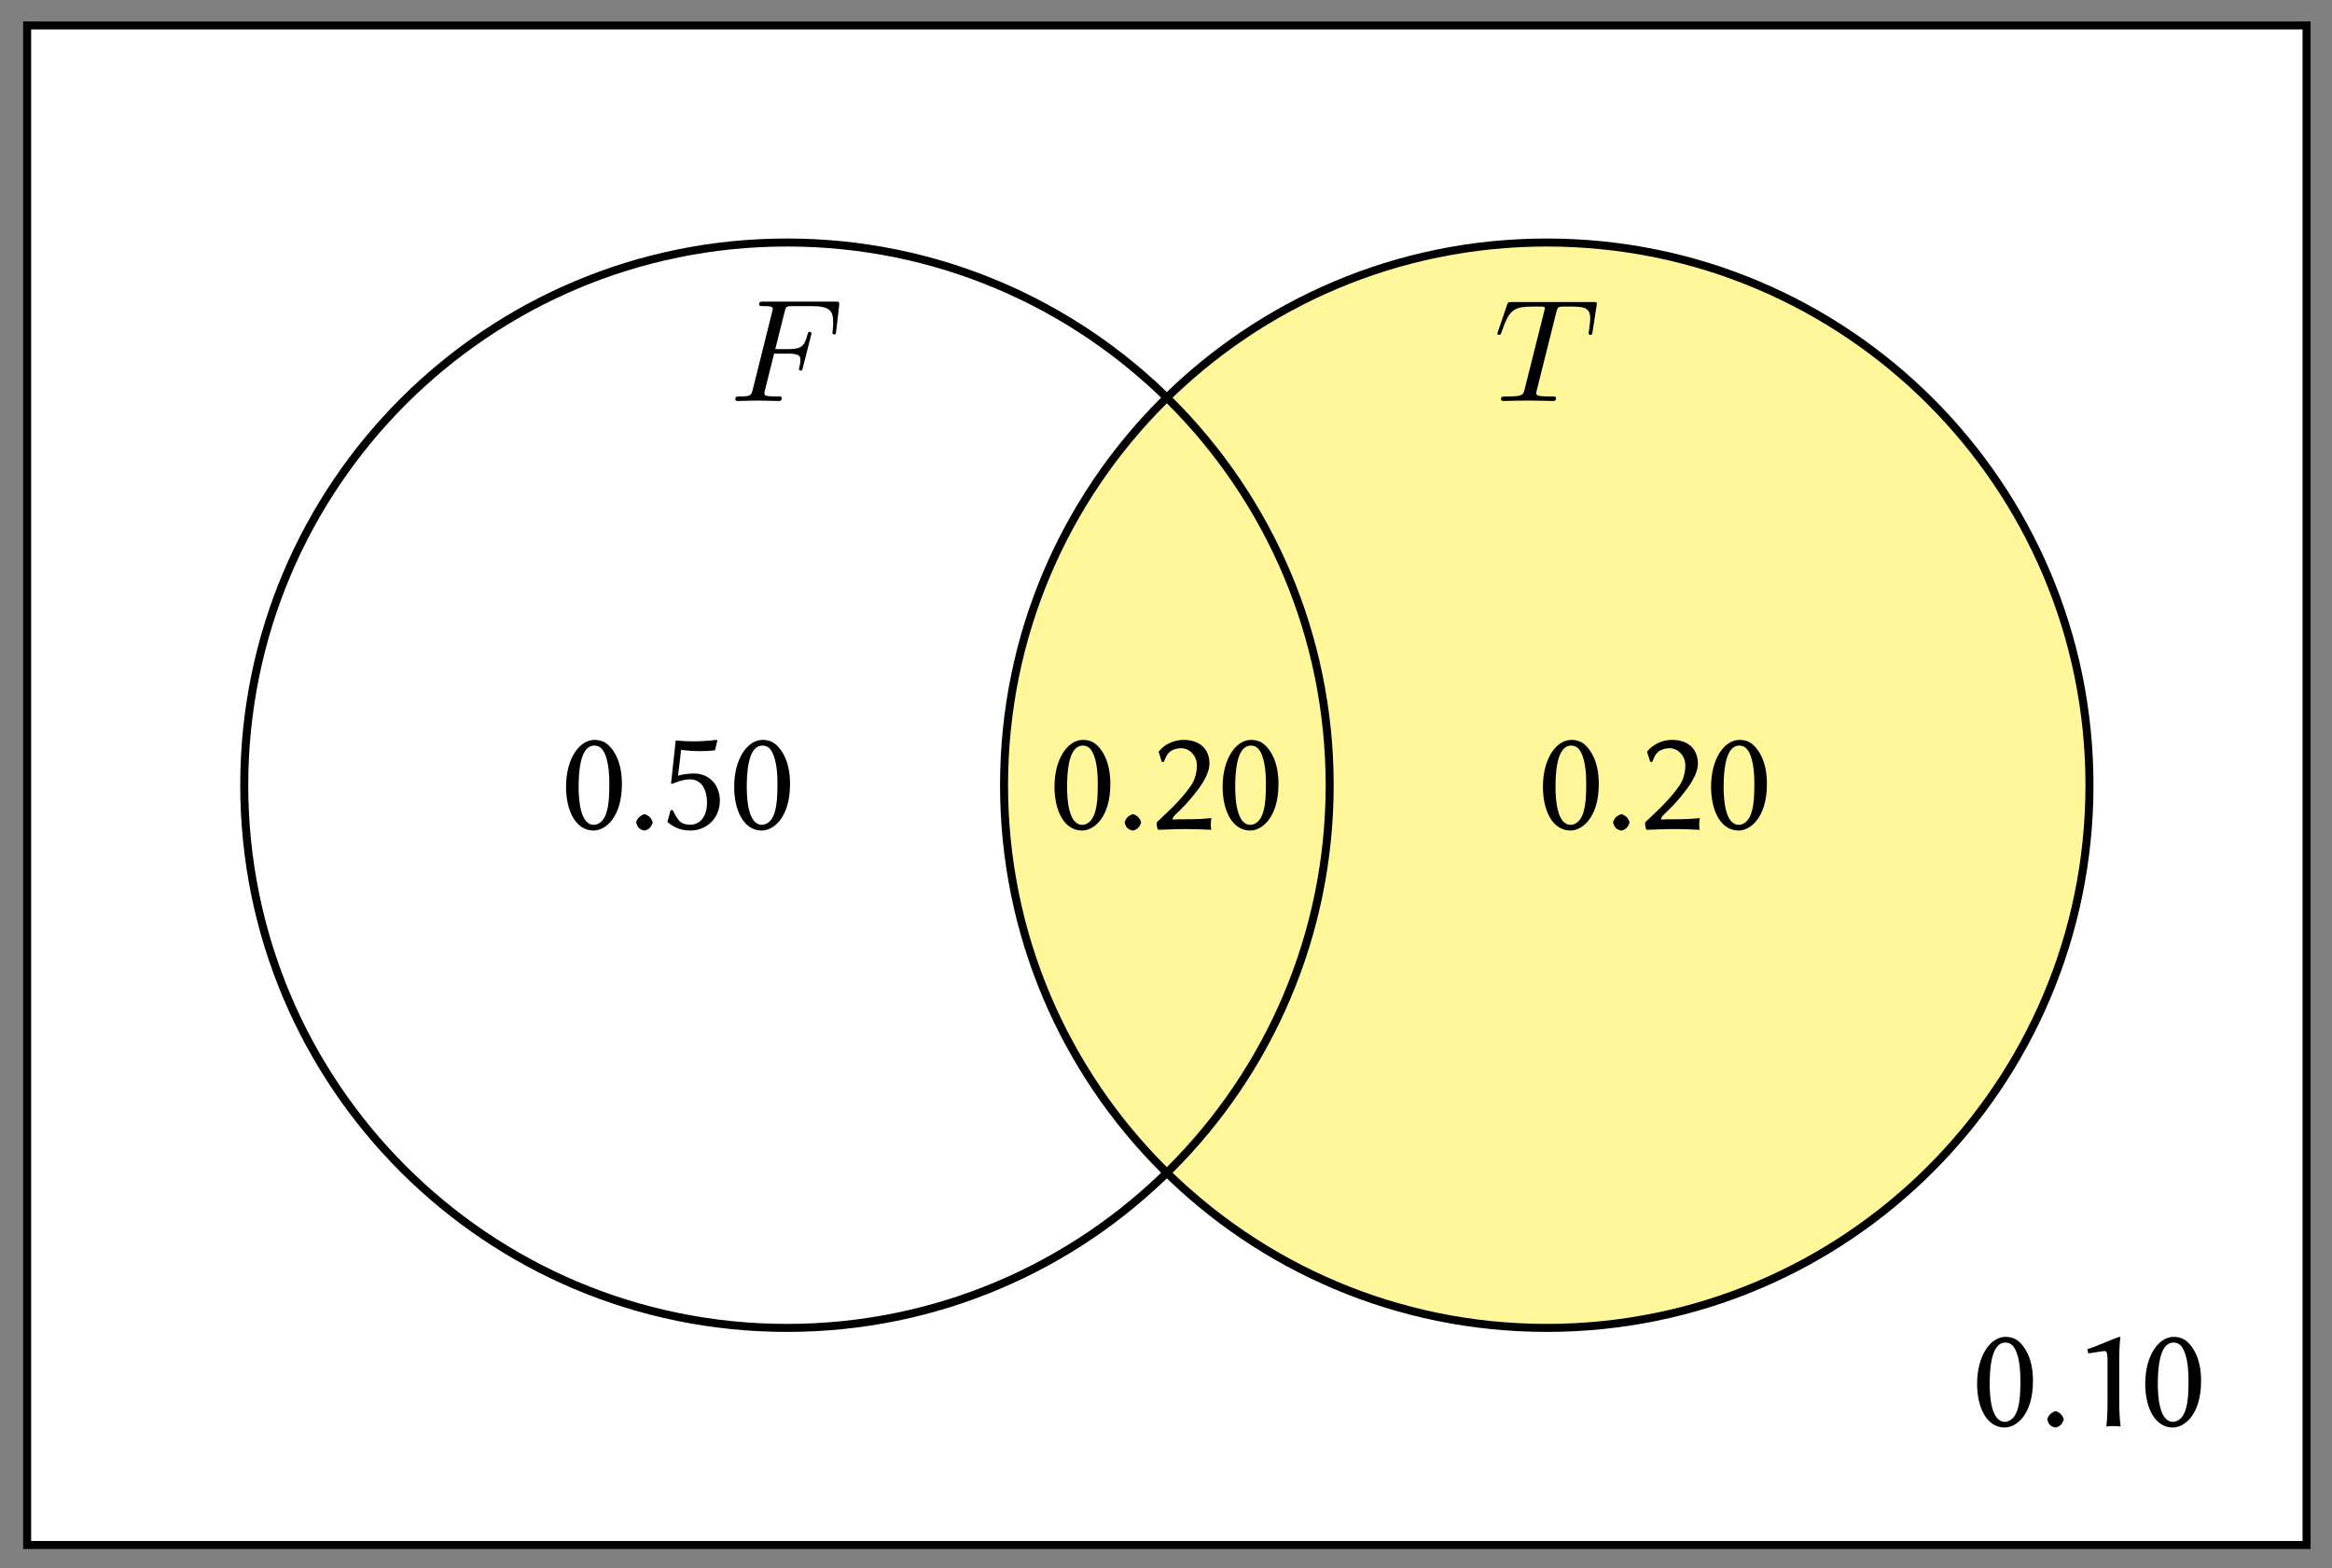 <svg xmlns="http://www.w3.org/2000/svg" xmlns:xlink="http://www.w3.org/1999/xlink" xmlns:inkscape="http://www.inkscape.org/namespaces/inkscape" version="1.1" width="174" height="117" viewBox="0 0 174 117">
<rect x="0" y="0" width="174" height="117" fill="#808080" stroke="none"/>
<defs>
<path id="font_1_1" d="M.303 .324H.4C.475 .324 .483 .308 .483 .28 .483 .273 .483 .261 .476 .231 .474 .226 .473 .222 .473 .22 .473 .212 .479 .208 .485 .208 .495 .208 .495 .211 .5 .229L.555 .446C.558 .457 .558 .459 .558 .462 .558 .464 .556 .473 .546 .473 .536 .473 .535 .468 .531 .452 .51 .373 .487 .355 .402 .355H.311L.375 .61C.384 .645 .385 .649 .429 .649H.561C.684 .649 .707 .616 .707 .539 .707 .516 .707 .512 .704 .485 .702 .472 .702 .47 .702 .467 .702 .462 .705 .455 .714 .455 .725 .455 .726 .461 .728 .48L.748 .653C.751 .68 .746 .68 .721 .68H.231C.211 .68 .201 .68 .201 .66 .201 .649 .21 .649 .229 .649 .266 .649 .294 .649 .294 .631 .294 .627 .294 .625 .289 .607L.157 .078C.147 .039 .145 .031 .066 .031 .049 .031 .038 .031 .038 .012 .038 0 .05 0 .053 0 .082 0 .156 .003 .185 .003 .218 .003 .301 0 .334 0 .343 0 .355 0 .355 .019 .355 .027 .349 .029 .349 .03 .346 .031 .344 .031 .321 .031 .299 .031 .294 .031 .269 .033 .24 .036 .237 .04 .237 .053 .237 .055 .237 .061 .241 .076L.303 .324Z"/>
<path id="font_1_2" d="M.427 .607C.434 .635 .438 .641 .45 .644 .459 .646 .492 .646 .513 .646 .614 .646 .659 .642 .659 .564 .659 .549 .655 .51 .651 .484 .65 .48 .648 .468 .648 .465 .648 .459 .651 .452 .66 .452 .671 .452 .673 .46 .675 .475L.702 .649C.703 .653 .704 .663 .704 .666 .704 .677 .694 .677 .677 .677H.122C.098 .677 .097 .676 .09 .657L.03 .481C.029 .479 .024 .465 .024 .463 .024 .457 .029 .452 .036 .452 .046 .452 .047 .457 .053 .473 .107 .628 .133 .646 .281 .646H.32C.348 .646 .348 .642 .348 .634 .348 .628 .345 .616 .344 .613L.21 .079C.201 .042 .198 .031 .091 .031 .055 .031 .049 .031 .049 .012 .049 0 .06 0 .066 0 .093 0 .121 .002 .148 .002 .176 .002 .205 .003 .233 .003 .261 .003 .289 .002 .316 .002 .345 .002 .375 0 .403 0 .413 0 .425 0 .425 .02 .425 .031 .417 .031 .391 .031 .366 .031 .353 .031 .327 .033 .298 .036 .29 .039 .29 .055 .29 .056 .29 .061 .294 .076L.427 .607Z"/>
<path id="font_2_17" d="M.233 .571C.25 .571 .266 .565 .277 .555 .308 .529 .335 .451 .335 .317 .335 .225 .332 .173 .318 .122 .296 .039 .247 .029 .229 .029 .136 .029 .125 .2 .125 .287 .125 .534 .187 .571 .233 .571M.228-.01C.305-.01 .421 .075 .421 .309 .421 .465 .364 .542 .328 .575 .301 .6 .269 .61 .233 .61 .133 .61 .039 .486 .039 .289 .039 .127 .104-.01 .228-.01Z"/>
<path id="font_2_15" d="M.054 .044C.063 .011 .077-.003 .108-.01H.112C.14-.003 .156 .012 .166 .044V.048C.157 .076 .141 .092 .112 .102H.108C.078 .09 .063 .075 .054 .048V.044Z"/>
<path id="font_2_22" d="M.202-.01C.321-.01 .406 .078 .406 .196 .406 .293 .341 .38 .229 .38 .188 .38 .142 .373 .12 .365L.141 .542C.178 .537 .221 .533 .268 .533 .298 .533 .332 .534 .373 .539L.389 .607 .382 .61C.325 .603 .271 .6 .218 .6 .181 .6 .138 .603 .104 .606L.072 .311 .079 .309C.119 .325 .156 .34 .203 .34 .268 .34 .318 .288 .318 .179 .318 .087 .272 .03 .204 .03 .129 .03 .116 .07 .083 .13L.069 .129 .047 .049 .051 .046C.076 .024 .126-.01 .202-.01Z"/>
<path id="font_2_19" d="M.222 .553C.274 .553 .328 .505 .328 .435 .328 .393 .316 .34 .29 .301 .218 .194 .103 .094 .054 .047 .053 .043 .053 .039 .053 .034 .053 .019 .057 .004 .063-.005 .136-.003 .179 0 .252 0 .324 0 .354-.002 .426-.005 .424 .005 .423 .017 .423 .028 .423 .044 .424 .06 .427 .075 .371 .07 .341 .067 .245 .067 .209 .067 .19 .067 .163 .065 .162 .067 .162 .068 .162 .07 .162 .079 .172 .09 .179 .097 .228 .144 .275 .189 .341 .278 .378 .328 .414 .392 .414 .448 .414 .544 .35 .61 .238 .61 .147 .61 .089 .559 .066 .529L.088 .46 .101 .459C.115 .489 .12 .51 .145 .53 .165 .546 .194 .553 .222 .553Z"/>
<path id="font_2_18" d="M.326 .189V.443C.326 .551 .332 .591 .334 .605 .334 .61 .331 .61 .327 .61 .262 .589 .186 .55 .108 .526L.114 .497C.159 .502 .208 .513 .228 .513 .246 .513 .246 .473 .246 .437V.189C.246 .111 .245 .057 .238 0L.239-.003C.239-.003 .267 0 .285 0 .305 0 .333-.003 .333-.003L.335 0C.328 .06 .326 .11 .326 .189Z"/>
</defs>
<path transform="matrix(1,0,0,-1,2.026,115.281)" d="M0 0V113.384H170.076V0ZM170.076 113.384" fill="#ffffff"/>
<path transform="matrix(1,0,0,-1,2.026,115.281)" stroke-width=".598" stroke-linecap="butt" stroke-miterlimit="10" stroke-linejoin="miter" fill="none" stroke="#000000" d="M0 0V113.384H170.076V0ZM170.076 113.384"/>
<path transform="matrix(1,0,0,-1,2.026,115.281)" d="M97.186 56.692C97.186 79.056 79.056 97.186 56.692 97.186 34.327 97.186 16.198 79.056 16.198 56.692 16.198 34.327 34.327 16.198 56.692 16.198 79.056 16.198 97.186 34.327 97.186 56.692ZM56.692 56.692" fill="#ffffff"/>
<path transform="matrix(1,0,0,-1,2.026,115.281)" d="M153.878 56.692C153.878 79.056 135.748 97.186 113.384 97.186 91.019 97.186 72.89 79.056 72.89 56.692 72.89 34.327 91.019 16.198 113.384 16.198 135.748 16.198 153.878 34.327 153.878 56.692ZM113.384 56.692" fill="#fff799"/>
<path transform="matrix(1,0,0,-1,2.026,115.281)" stroke-width=".598" stroke-linecap="butt" stroke-miterlimit="10" stroke-linejoin="miter" fill="none" stroke="#000000" d="M97.186 56.692C97.186 79.056 79.056 97.186 56.692 97.186 34.327 97.186 16.198 79.056 16.198 56.692 16.198 34.327 34.327 16.198 56.692 16.198 79.056 16.198 97.186 34.327 97.186 56.692ZM56.692 56.692"/>
<path transform="matrix(1,0,0,-1,2.026,115.281)" stroke-width=".598" stroke-linecap="butt" stroke-miterlimit="10" stroke-linejoin="miter" fill="none" stroke="#000000" d="M153.878 56.692C153.878 79.056 135.748 97.186 113.384 97.186 91.019 97.186 72.89 79.056 72.89 56.692 72.89 34.327 91.019 16.198 113.384 16.198 135.748 16.198 153.878 34.327 153.878 56.692ZM113.384 56.692"/>
<use data-text="F" xlink:href="#font_1_1" transform="matrix(10.909,0,0,-10.909,54.453,29.921)"/>
<use data-text="T" xlink:href="#font_1_2" transform="matrix(10.909,0,0,-10.909,111.465,29.921)"/>
<use data-text="0" xlink:href="#font_2_17" transform="matrix(10.909,0,0,-10.909,41.81,61.862)"/>
<use data-text="." xlink:href="#font_2_15" transform="matrix(10.909,0,0,-10.909,46.883,61.862)"/>
<use data-text="5" xlink:href="#font_2_22" transform="matrix(10.909,0,0,-10.909,49.283,61.862)"/>
<use data-text="0" xlink:href="#font_2_17" transform="matrix(10.909,0,0,-10.909,54.355,61.862)"/>
<use data-text="0" xlink:href="#font_2_17" transform="matrix(10.909,0,0,-10.909,78.255,61.862)"/>
<use data-text="." xlink:href="#font_2_15" transform="matrix(10.909,0,0,-10.909,83.328,61.862)"/>
<use data-text="2" xlink:href="#font_2_19" transform="matrix(10.909,0,0,-10.909,85.728,61.862)"/>
<use data-text="0" xlink:href="#font_2_17" transform="matrix(10.909,0,0,-10.909,90.8,61.862)"/>
<use data-text="0" xlink:href="#font_2_17" transform="matrix(10.909,0,0,-10.909,114.699,61.862)"/>
<use data-text="." xlink:href="#font_2_15" transform="matrix(10.909,0,0,-10.909,119.772,61.862)"/>
<use data-text="2" xlink:href="#font_2_19" transform="matrix(10.909,0,0,-10.909,122.172,61.862)"/>
<use data-text="0" xlink:href="#font_2_17" transform="matrix(10.909,0,0,-10.909,127.244,61.862)"/>
<use data-text="0" xlink:href="#font_2_17" transform="matrix(10.909,0,0,-10.909,147.095,106.406)"/>
<use data-text="." xlink:href="#font_2_15" transform="matrix(10.909,0,0,-10.909,152.168,106.406)"/>
<use data-text="1" xlink:href="#font_2_18" transform="matrix(10.909,0,0,-10.909,154.568,106.406)"/>
<use data-text="0" xlink:href="#font_2_17" transform="matrix(10.909,0,0,-10.909,159.64,106.406)"/>
</svg>
